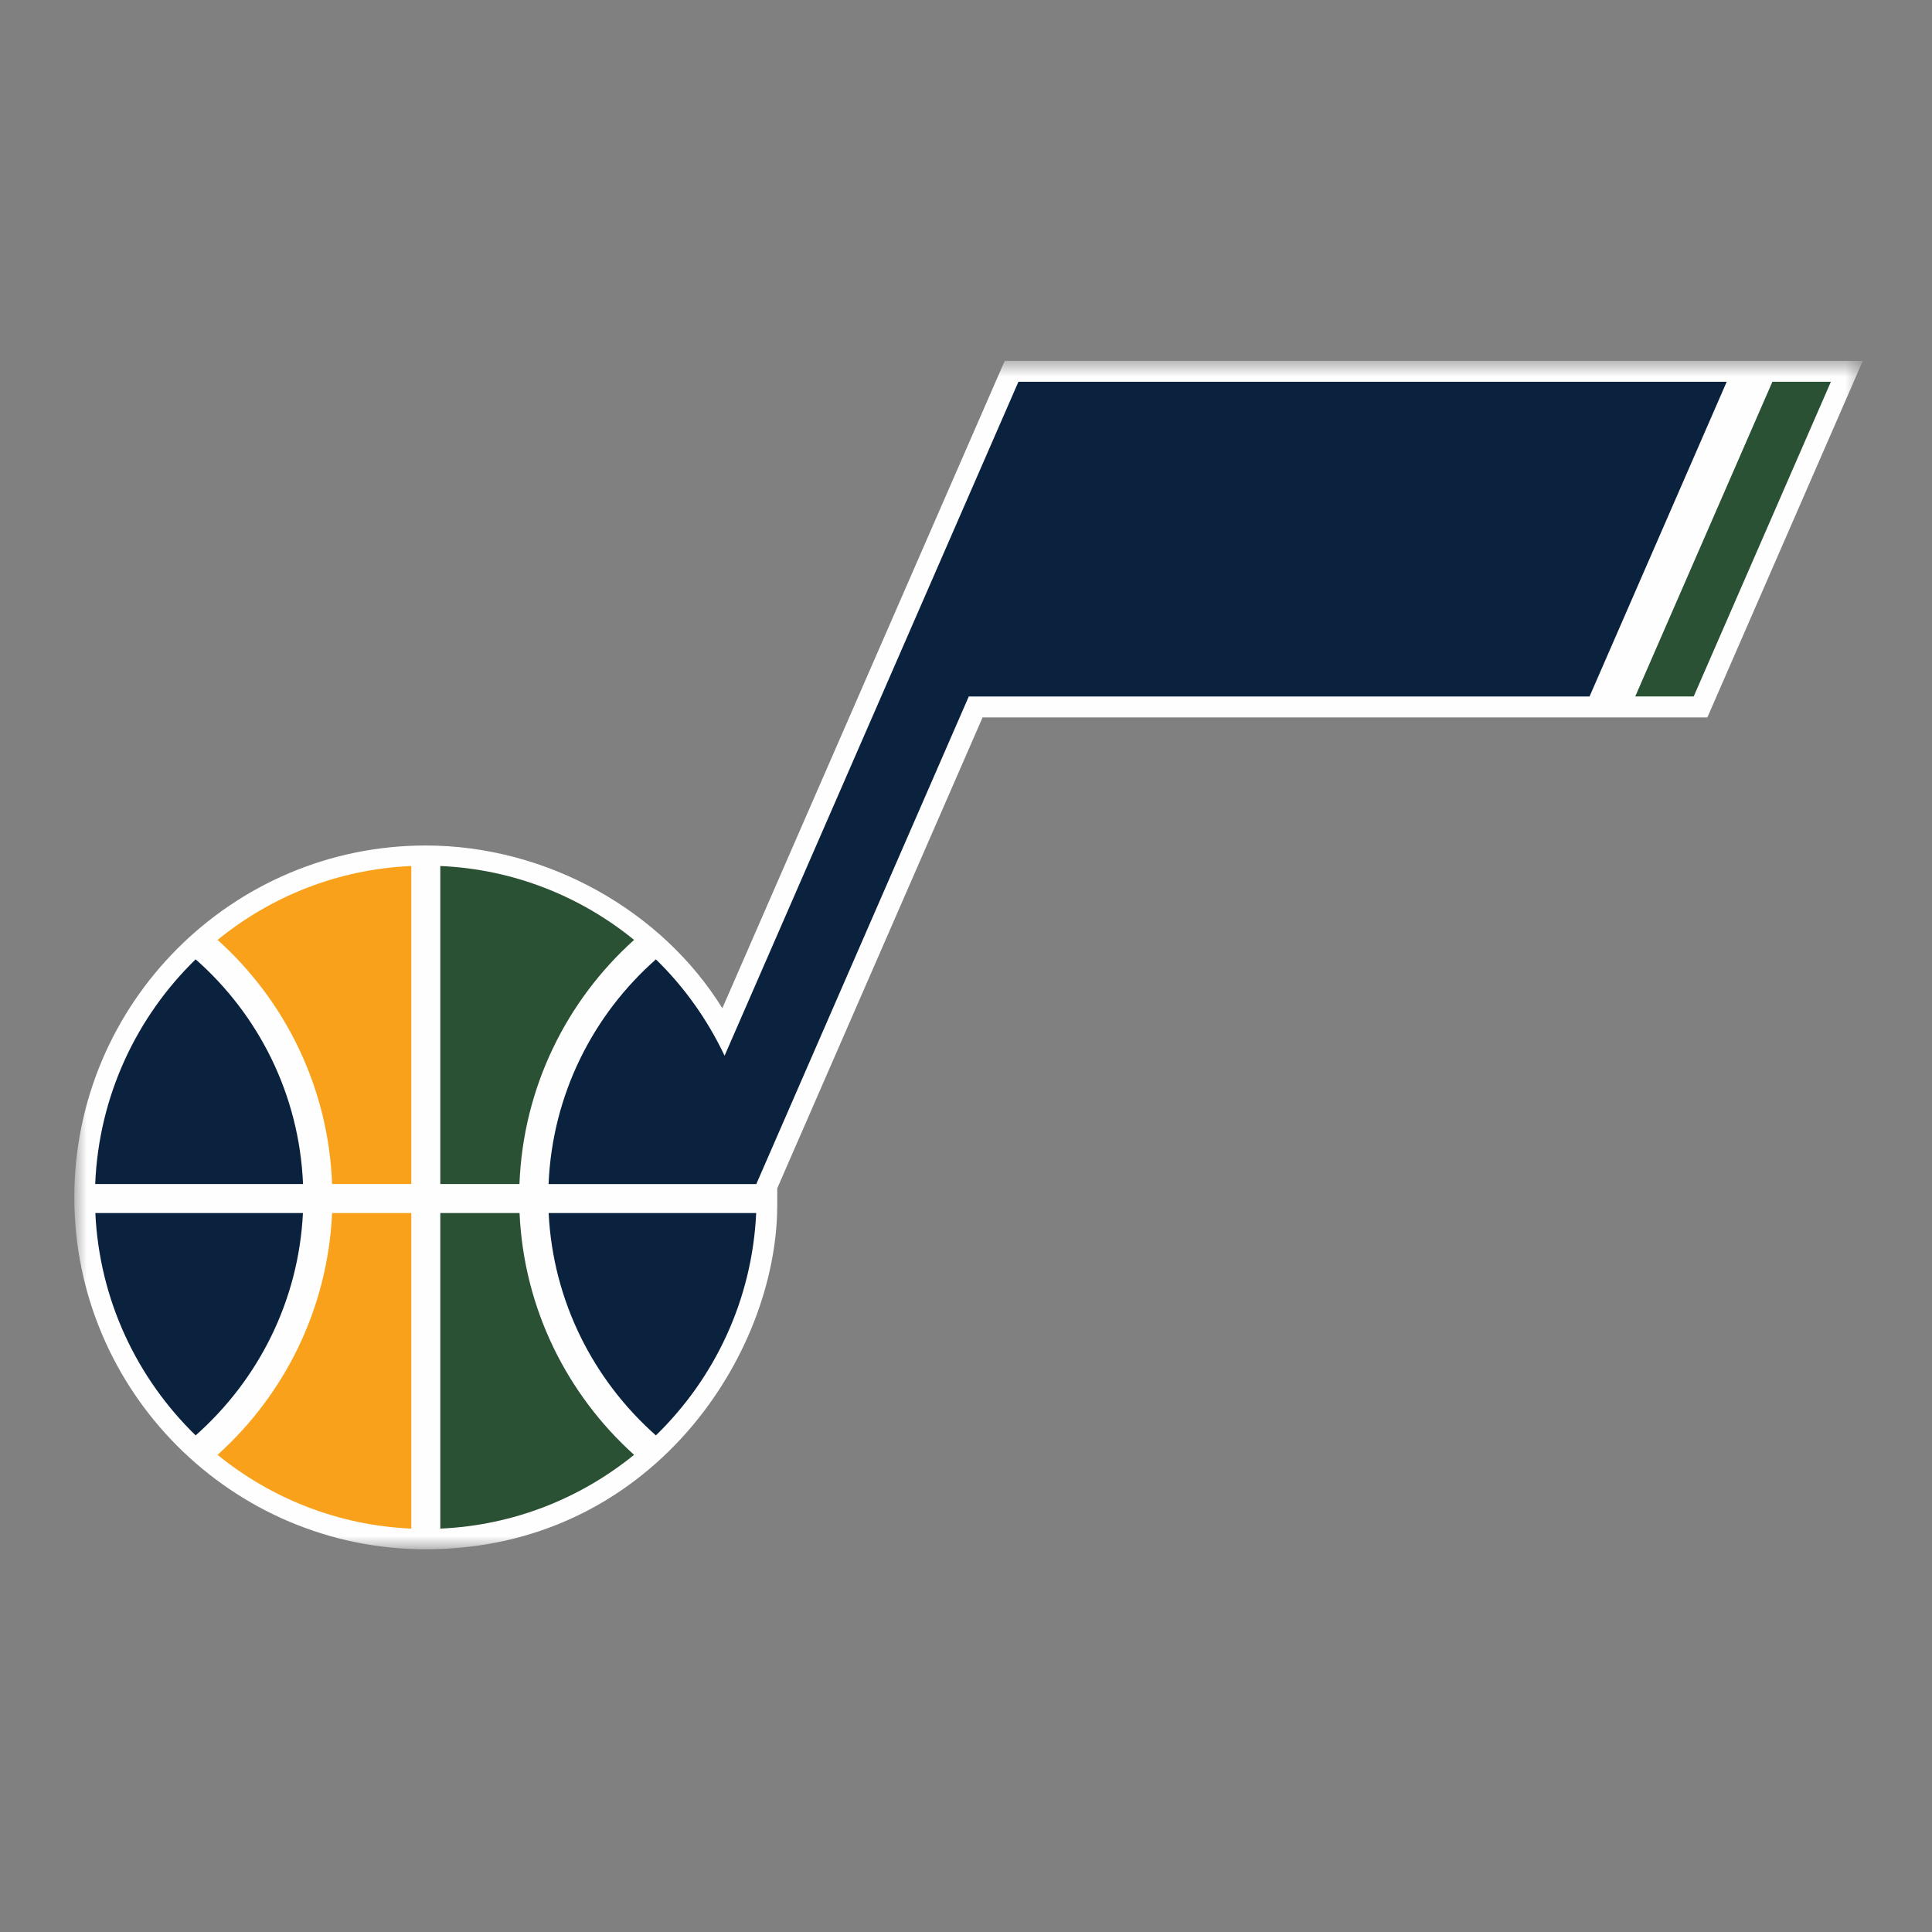 <svg width="100" height="100" viewBox="0 0 100 100" fill="none" xmlns="http://www.w3.org/2000/svg">
<rect x="0" y="0" width="100" height="100" fill="#808080" stroke="none"/>
<mask id="mask0" mask-type="alpha" maskUnits="userSpaceOnUse" x="3" y="18" width="94" height="63">
<path d="M96.42 80.19V18.678H3.847V80.19L96.42 80.19Z" fill="white"/>
</mask>
<g mask="url(#mask0)">
<path d="M37.388 52.187L52.005 18.677H96.42L88.373 37.133H50.858C49.23 40.859 41.164 59.361 40.23 61.507V62.368C40.23 70.133 33.676 80.19 22.034 80.19C12.007 80.19 3.847 72.014 3.847 61.975C3.847 51.929 12.007 43.763 22.034 43.763C28.365 43.763 34.295 47.181 37.388 52.187" fill="#FEFEFE"/>
</g>
<path d="M4.935 62.787C5.146 67.303 7.1 71.349 10.126 74.296C13.347 71.447 15.455 67.363 15.68 62.787H4.935Z" fill="#0B223E"/>
<path d="M17.189 62.787C16.965 67.749 14.719 72.189 11.261 75.302C14.017 77.544 17.488 78.955 21.289 79.12V62.787H17.189Z" fill="#F9A11A"/>
<path d="M4.928 61.286H15.685C15.492 56.657 13.382 52.52 10.126 49.655C7.073 52.628 5.112 56.726 4.928 61.286Z" fill="#0B223E"/>
<path d="M11.262 48.649C14.751 51.785 16.999 56.271 17.19 61.286H21.289V44.824C17.488 44.99 14.022 46.4 11.262 48.649" fill="#F9A11A"/>
<path d="M39.14 62.787H28.398C28.622 67.363 30.728 71.447 33.949 74.296C36.979 71.349 38.929 67.303 39.14 62.787Z" fill="#0B223E"/>
<path d="M26.892 62.787H22.79V79.12C26.589 78.955 30.058 77.544 32.82 75.302C29.363 72.189 27.114 67.749 26.892 62.787H26.892ZM32.82 48.649C30.058 46.4 26.589 44.99 22.79 44.824V61.286H26.887C27.078 56.271 29.333 51.785 32.82 48.649" fill="#2B5134"/>
<path d="M52.713 19.761L37.504 54.644C36.616 52.77 35.414 51.081 33.95 49.657C30.698 52.522 28.585 56.659 28.394 61.288H39.146L50.144 36.05H82.274L89.374 19.761H52.713H52.713Z" fill="#0B223E"/>
<path d="M87.665 36.049L94.767 19.759H91.739L84.639 36.049H87.665Z" fill="#2B5134"/>
</svg>
